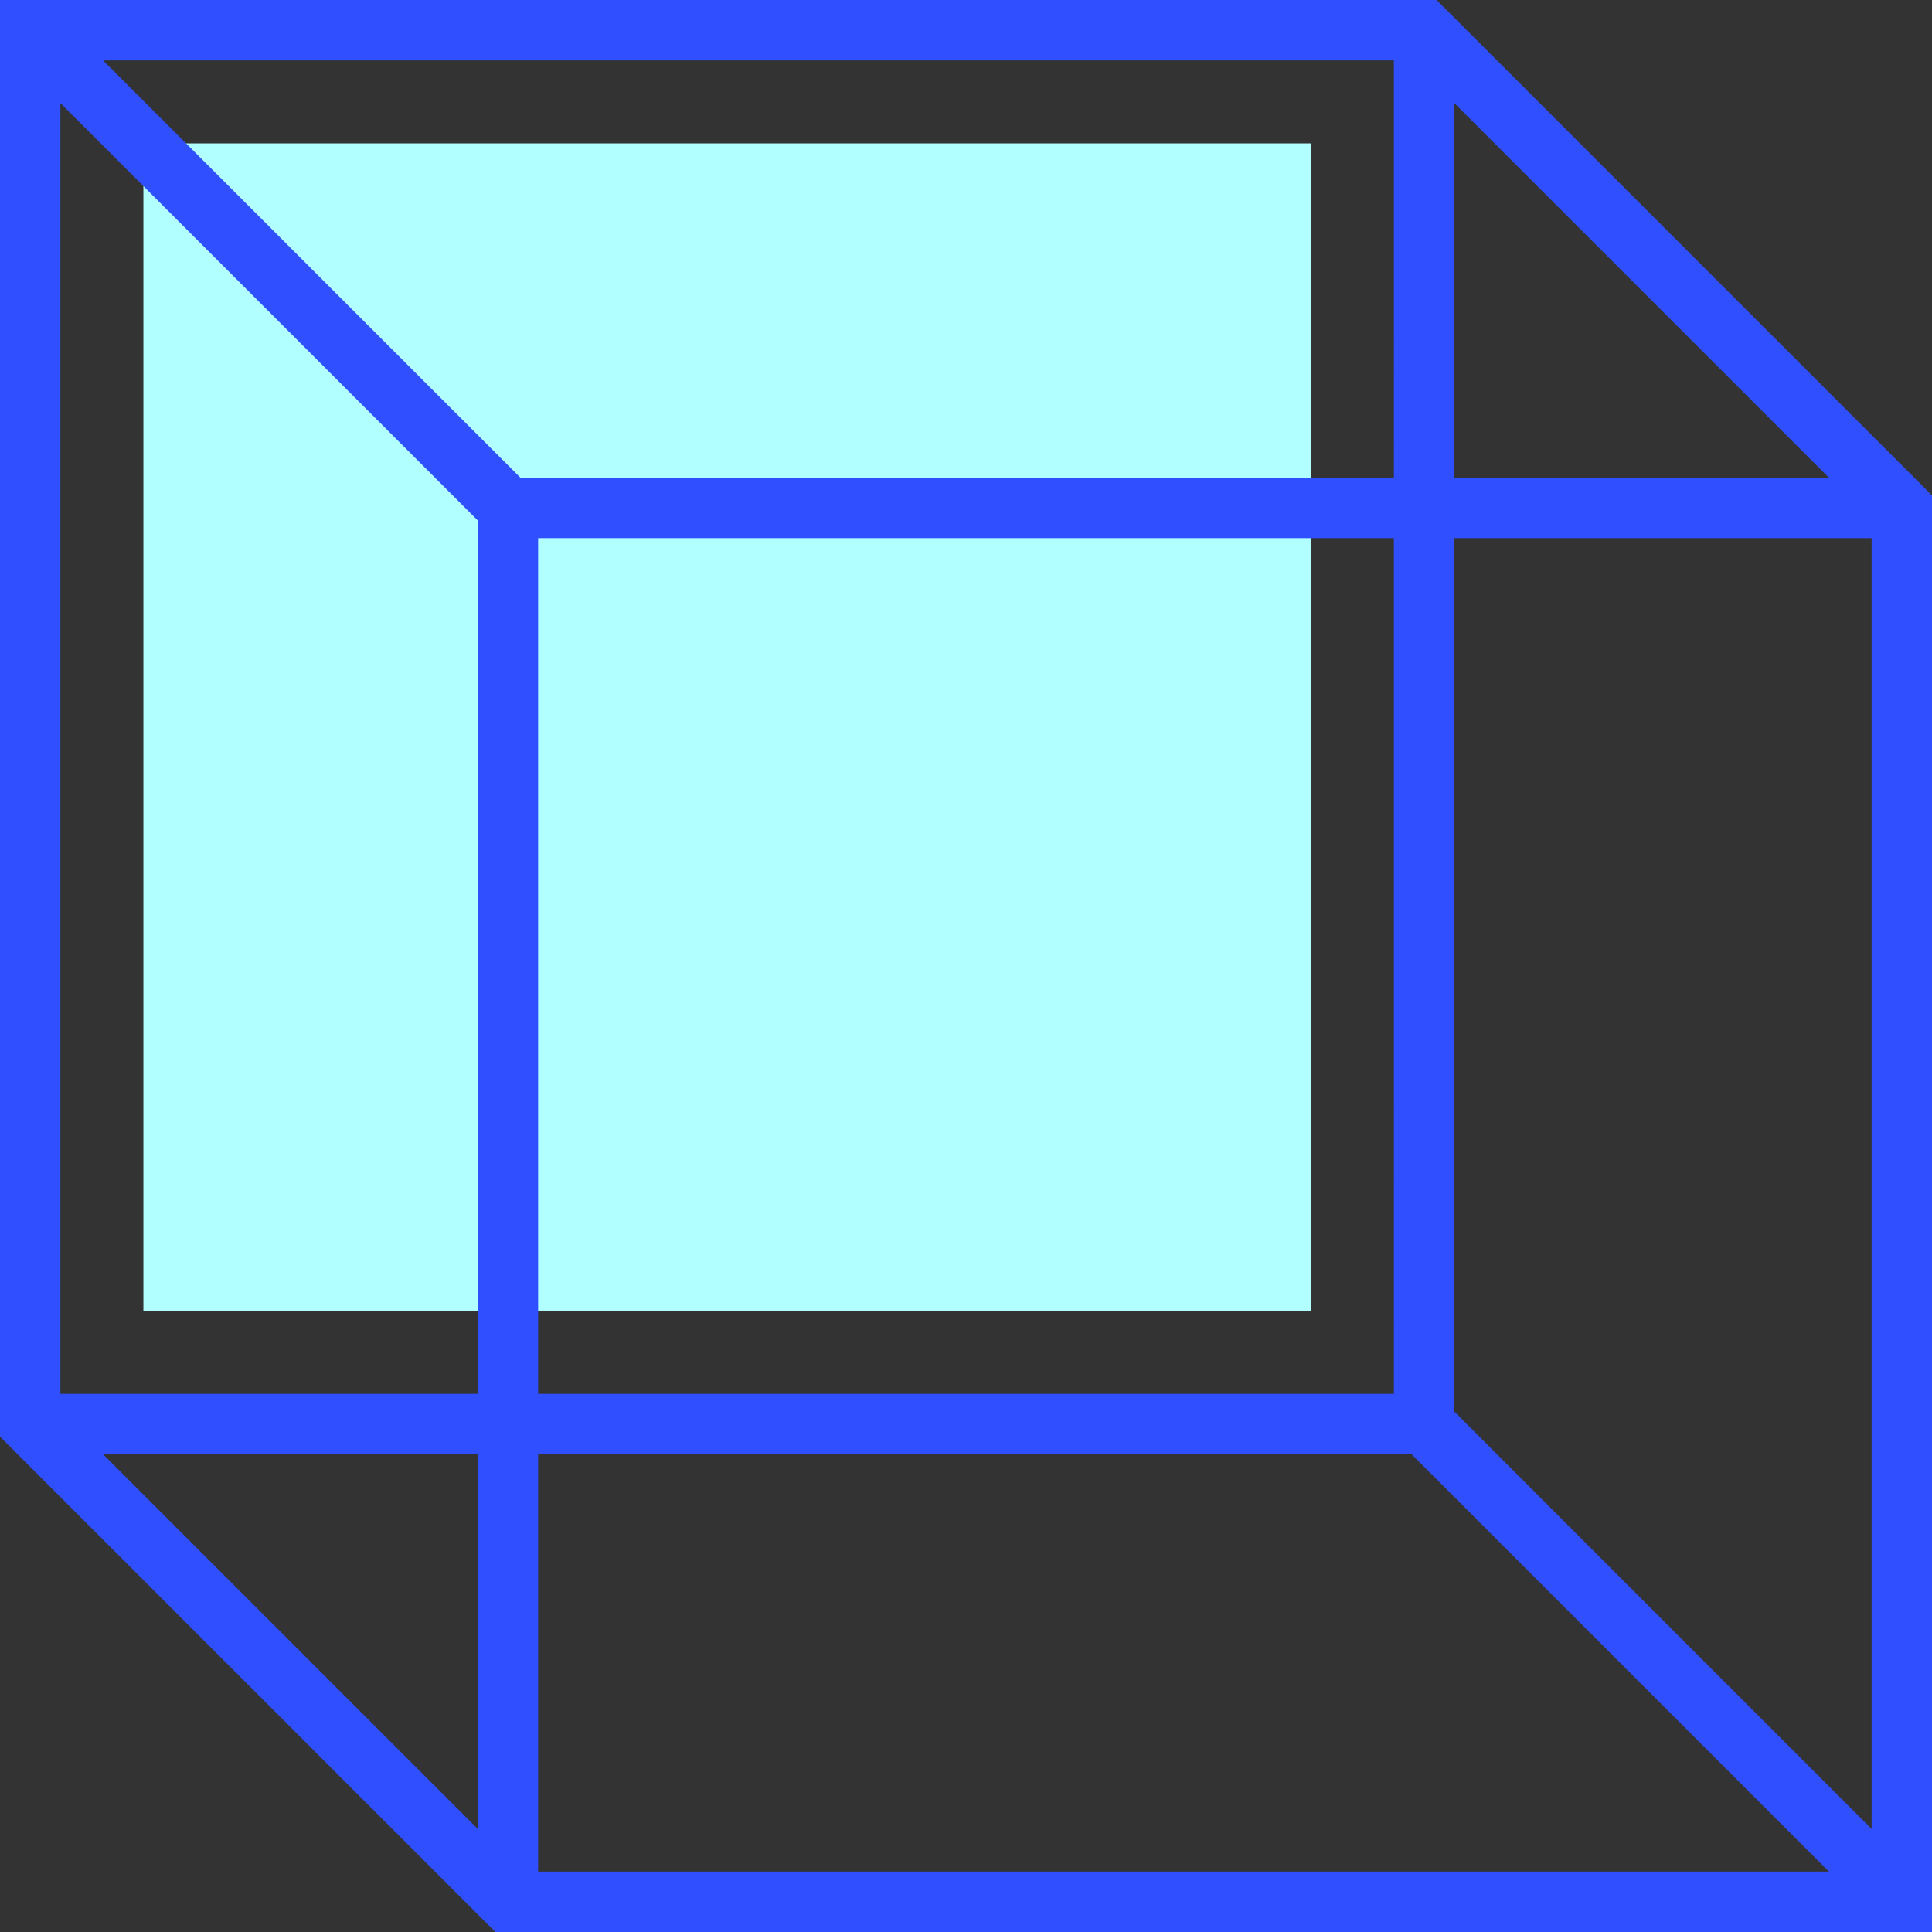 <?xml version="1.0" encoding="iso-8859-1"?>
<!-- Generator: Adobe Illustrator 19.0.0, SVG Export Plug-In . SVG Version: 6.00 Build 0)  -->
<svg version="1.1" id="Capa_1" xmlns="http://www.w3.org/2000/svg" xmlns:xlink="http://www.w3.org/1999/xlink" x="0px" y="0px"
	 viewBox="0 0 512 512" style="enable-background:new 0 0 512 512;" xml:space="preserve">
<rect x="0" y="0" width="512" height="512" fill="#333333" stroke="none"/>
<rect x="38" y="38" style="fill:#B1FFFF;" width="309.39" height="309.39"/>
<path style="fill:#304FFE;" d="M380.71,0H0v380.71L131.29,512H512V131.29L380.71,0z M385.4,27.31l99.29,99.29h-99.3L385.4,27.31z
	 M369.4,126.6H137.92L27.31,16h342.08L369.4,126.6z M369.4,369.39H142.61V142.61h226.78L369.4,369.39z M126.61,137.92v231.47H16
	V27.31L126.61,137.92z M126.61,385.39v99.29l-99.3-99.29H126.61z M142.61,385.39h231.47L484.69,496H142.61V385.39z M385.4,374.08
	V142.61H496v342.08L385.4,374.08z"/>
<g>
</g>
<g>
</g>
<g>
</g>
<g>
</g>
<g>
</g>
<g>
</g>
<g>
</g>
<g>
</g>
<g>
</g>
<g>
</g>
<g>
</g>
<g>
</g>
<g>
</g>
<g>
</g>
<g>
</g>
</svg>
